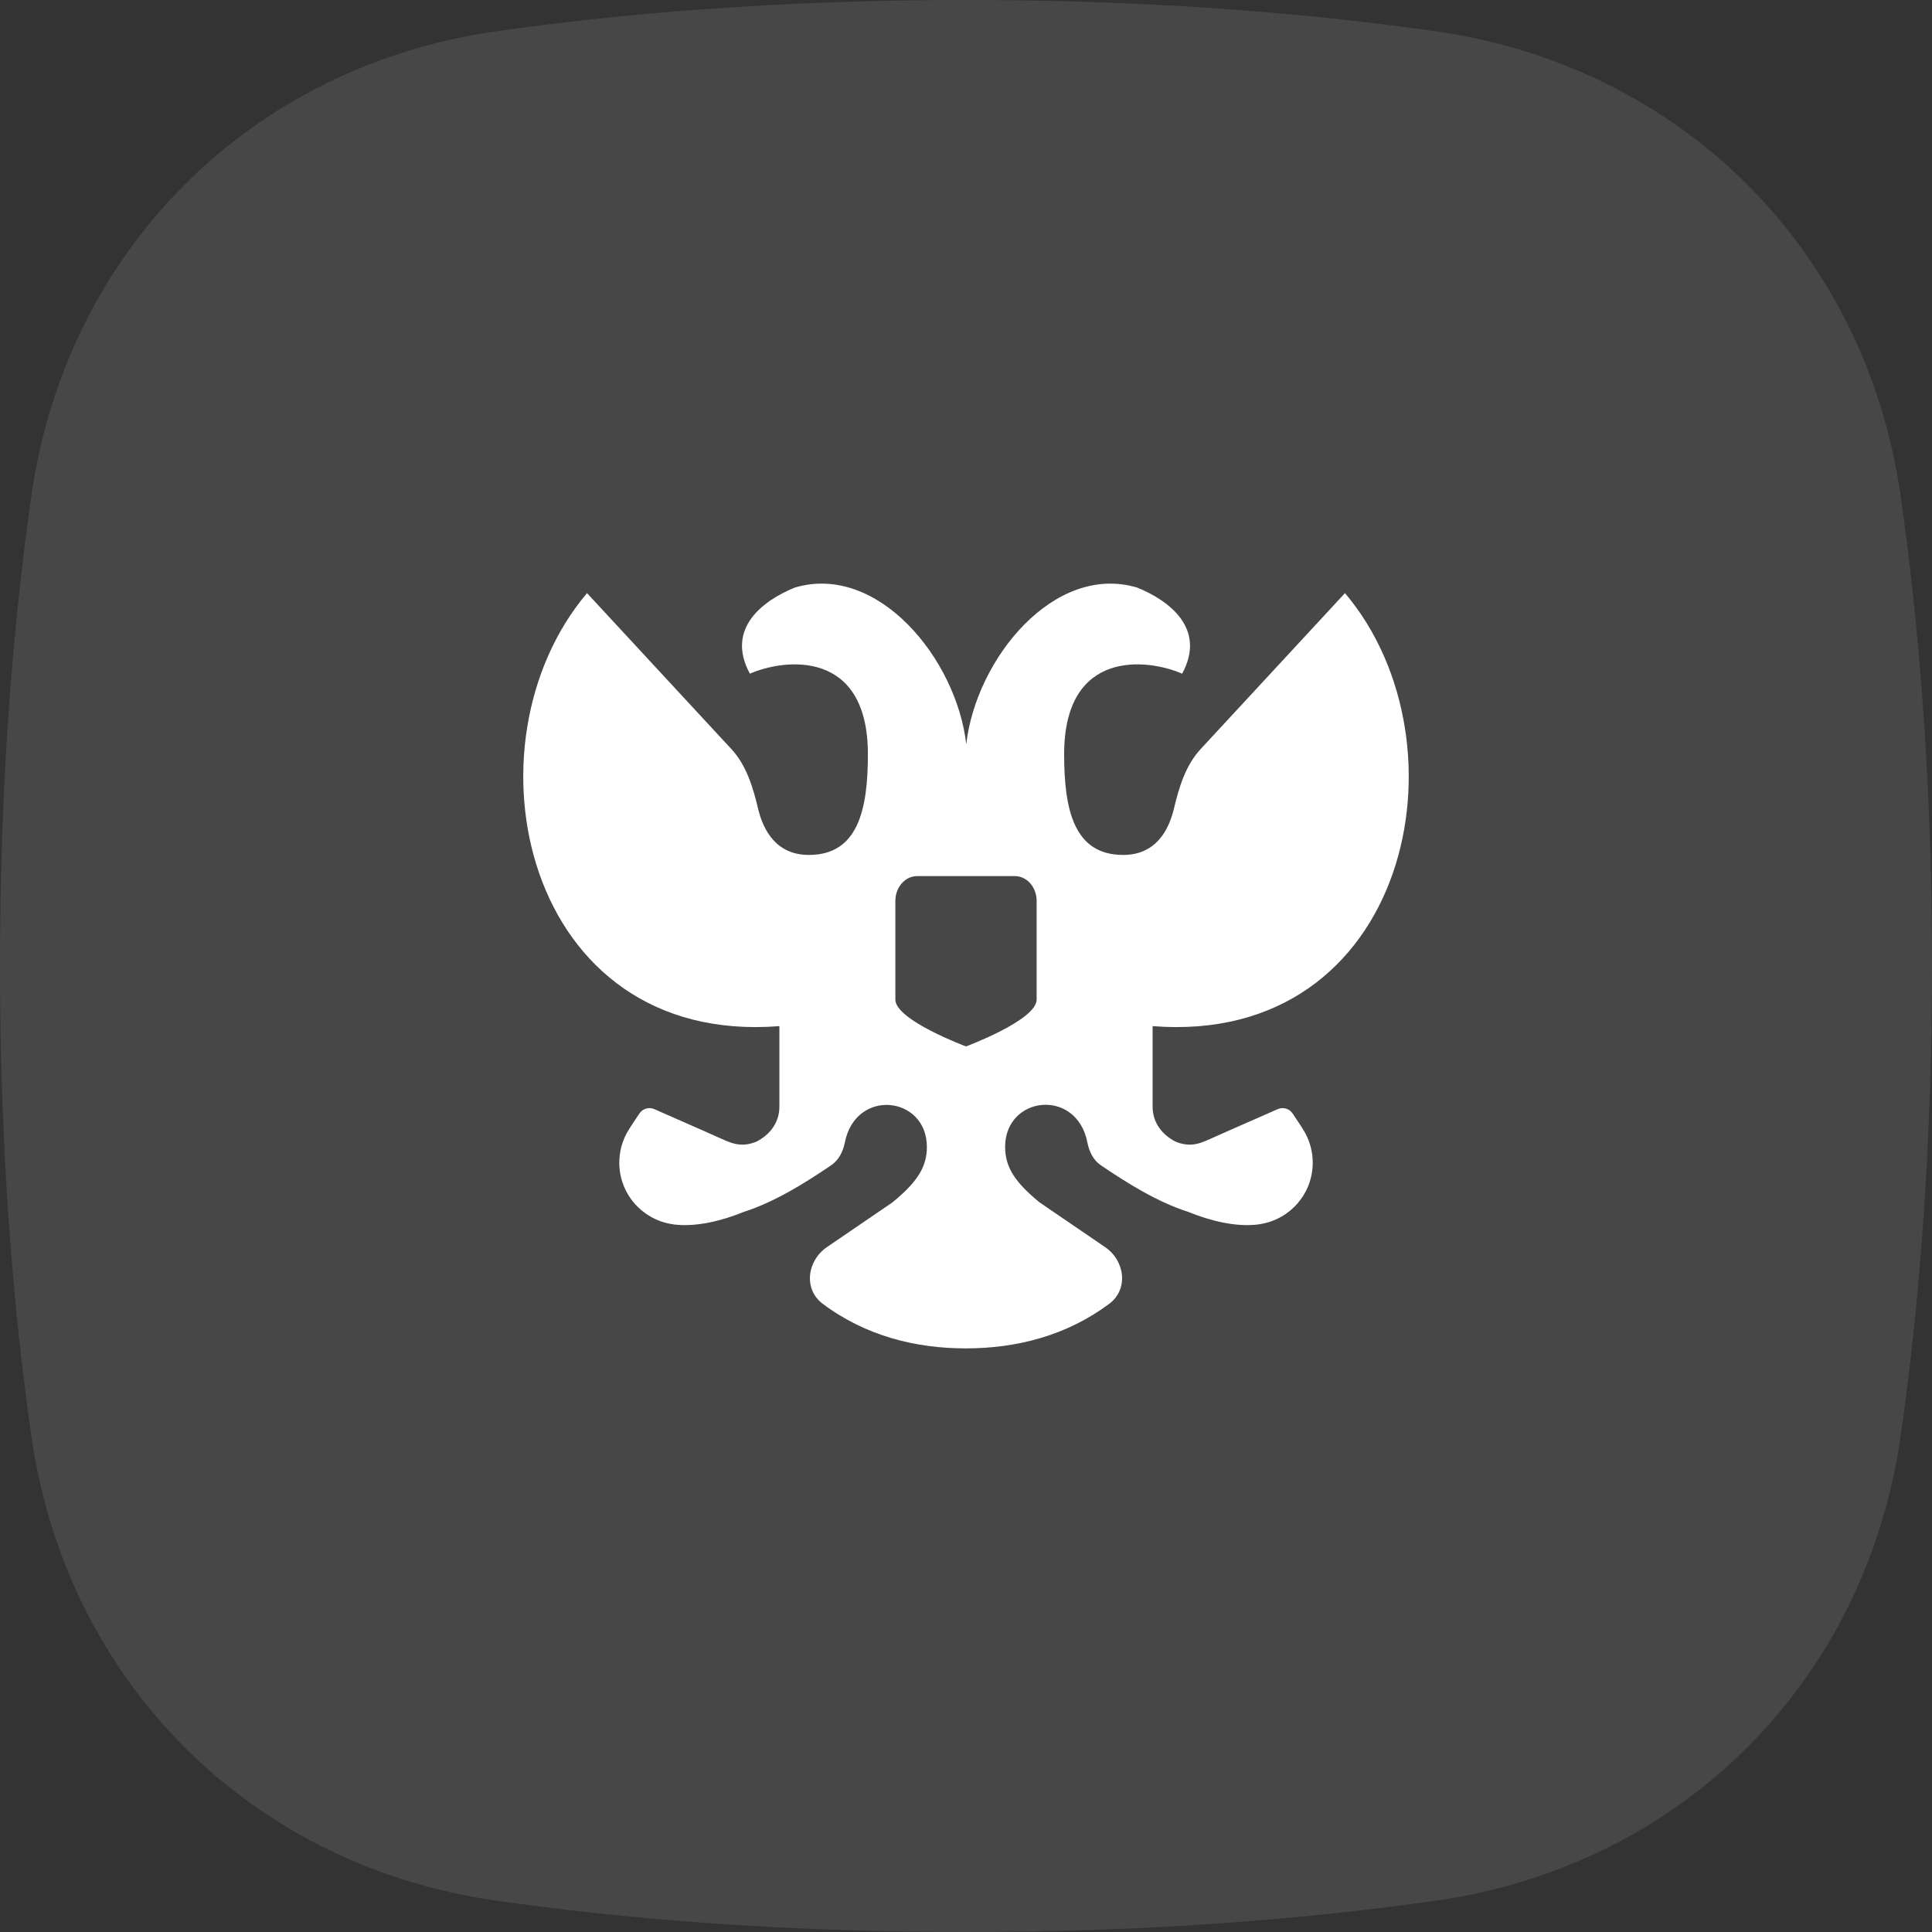 <svg width="64" height="64" viewBox="0 0 64 64" fill="none" xmlns="http://www.w3.org/2000/svg">
<rect x="0" y="0" width="64" height="64" fill="#333333" stroke="none"/>
<path d="M1.04 16.421C2.205 8.287 8.287 2.205 16.421 1.04C20.573 0.446 25.766 0 32 0C38.234 0 43.427 0.446 47.579 1.04C55.713 2.205 61.795 8.287 62.96 16.421C63.554 20.573 64 25.766 64 32C64 38.234 63.554 43.427 62.96 47.579C61.795 55.713 55.713 61.795 47.579 62.96C43.427 63.554 38.234 64 32 64C25.766 64 20.573 63.554 16.421 62.96C8.287 61.795 2.205 55.713 1.04 47.579C0.446 43.427 0 38.234 0 32C0 25.766 0.446 20.573 1.04 16.421Z" fill="white" fill-opacity="0.1"/>
<g clip-path="url(#clip0_3164_39100)">
<path fill-rule="evenodd" clip-rule="evenodd" d="M33.296 37.995C33.296 36.297 35.666 36.028 36.021 37.846C36.079 38.143 36.215 38.43 36.465 38.6C37.353 39.202 38.349 39.822 39.361 40.145C40.091 40.442 40.927 40.651 41.67 40.563C41.702 40.56 41.733 40.554 41.764 40.547C42.74 40.386 43.486 39.538 43.486 38.516C43.486 38.161 43.396 37.828 43.239 37.537C43.112 37.313 42.962 37.104 42.822 36.889C42.714 36.725 42.504 36.663 42.325 36.742C42.021 36.877 41.718 37.01 41.416 37.142C40.981 37.332 40.548 37.522 40.125 37.713C39.902 37.813 39.695 37.906 39.456 37.917C39.304 37.924 39.139 37.899 38.948 37.822C38.513 37.6 38.182 37.204 38.182 36.661V33.992C46.652 34.659 48.789 24.652 44.554 19.648L39.771 24.816C39.276 25.35 39.057 26.075 38.889 26.783C38.716 27.511 38.282 28.321 37.205 28.321C35.576 28.321 35.251 26.82 35.251 24.985C35.251 21.484 38.02 21.817 39.16 22.317C39.974 20.816 38.718 19.889 37.67 19.464C34.925 18.648 32.333 21.817 32.008 24.652C31.682 21.817 29.076 18.648 26.33 19.464C25.282 19.889 24.026 20.816 24.841 22.317C25.981 21.817 28.75 21.484 28.75 24.985C28.75 26.82 28.424 28.321 26.795 28.321C25.718 28.321 25.284 27.511 25.111 26.783C24.943 26.075 24.724 25.35 24.23 24.816L19.446 19.648C15.211 24.652 17.348 34.659 25.818 33.992V36.666C25.816 37.206 25.487 37.6 25.053 37.821C24.862 37.899 24.697 37.924 24.545 37.917C24.305 37.906 24.098 37.813 23.876 37.713C23.452 37.522 23.02 37.333 22.585 37.142C22.283 37.01 21.979 36.877 21.676 36.742C21.496 36.663 21.286 36.725 21.179 36.889C21.038 37.104 20.889 37.313 20.762 37.537C20.604 37.828 20.515 38.161 20.515 38.516C20.515 39.538 21.26 40.386 22.237 40.547C22.267 40.554 22.298 40.56 22.33 40.563C23.073 40.651 23.91 40.442 24.639 40.145C25.652 39.822 26.648 39.202 27.535 38.6C27.783 38.432 27.926 38.148 27.985 37.854C28.339 36.035 30.704 36.297 30.704 37.995C30.704 38.662 30.379 39.163 29.564 39.83L27.395 41.311C26.731 41.764 26.611 42.709 27.255 43.191C28.677 44.255 30.33 44.667 31.993 44.667C33.656 44.667 35.319 44.255 36.745 43.19C37.389 42.709 37.269 41.764 36.606 41.311L34.436 39.83C33.622 39.163 33.296 38.662 33.296 37.995ZM30.382 29.022C29.983 29.022 29.66 29.39 29.66 29.844V33.112C29.66 33.795 32 34.664 32 34.664C32 34.664 34.34 33.795 34.34 33.112V29.844C34.34 29.39 34.017 29.022 33.618 29.022H30.382Z" fill="white"/>
</g>
<defs>
<clipPath id="clip0_3164_39100">
<rect width="32" height="32" fill="white" transform="translate(16 16)"/>
</clipPath>
</defs>
</svg>

